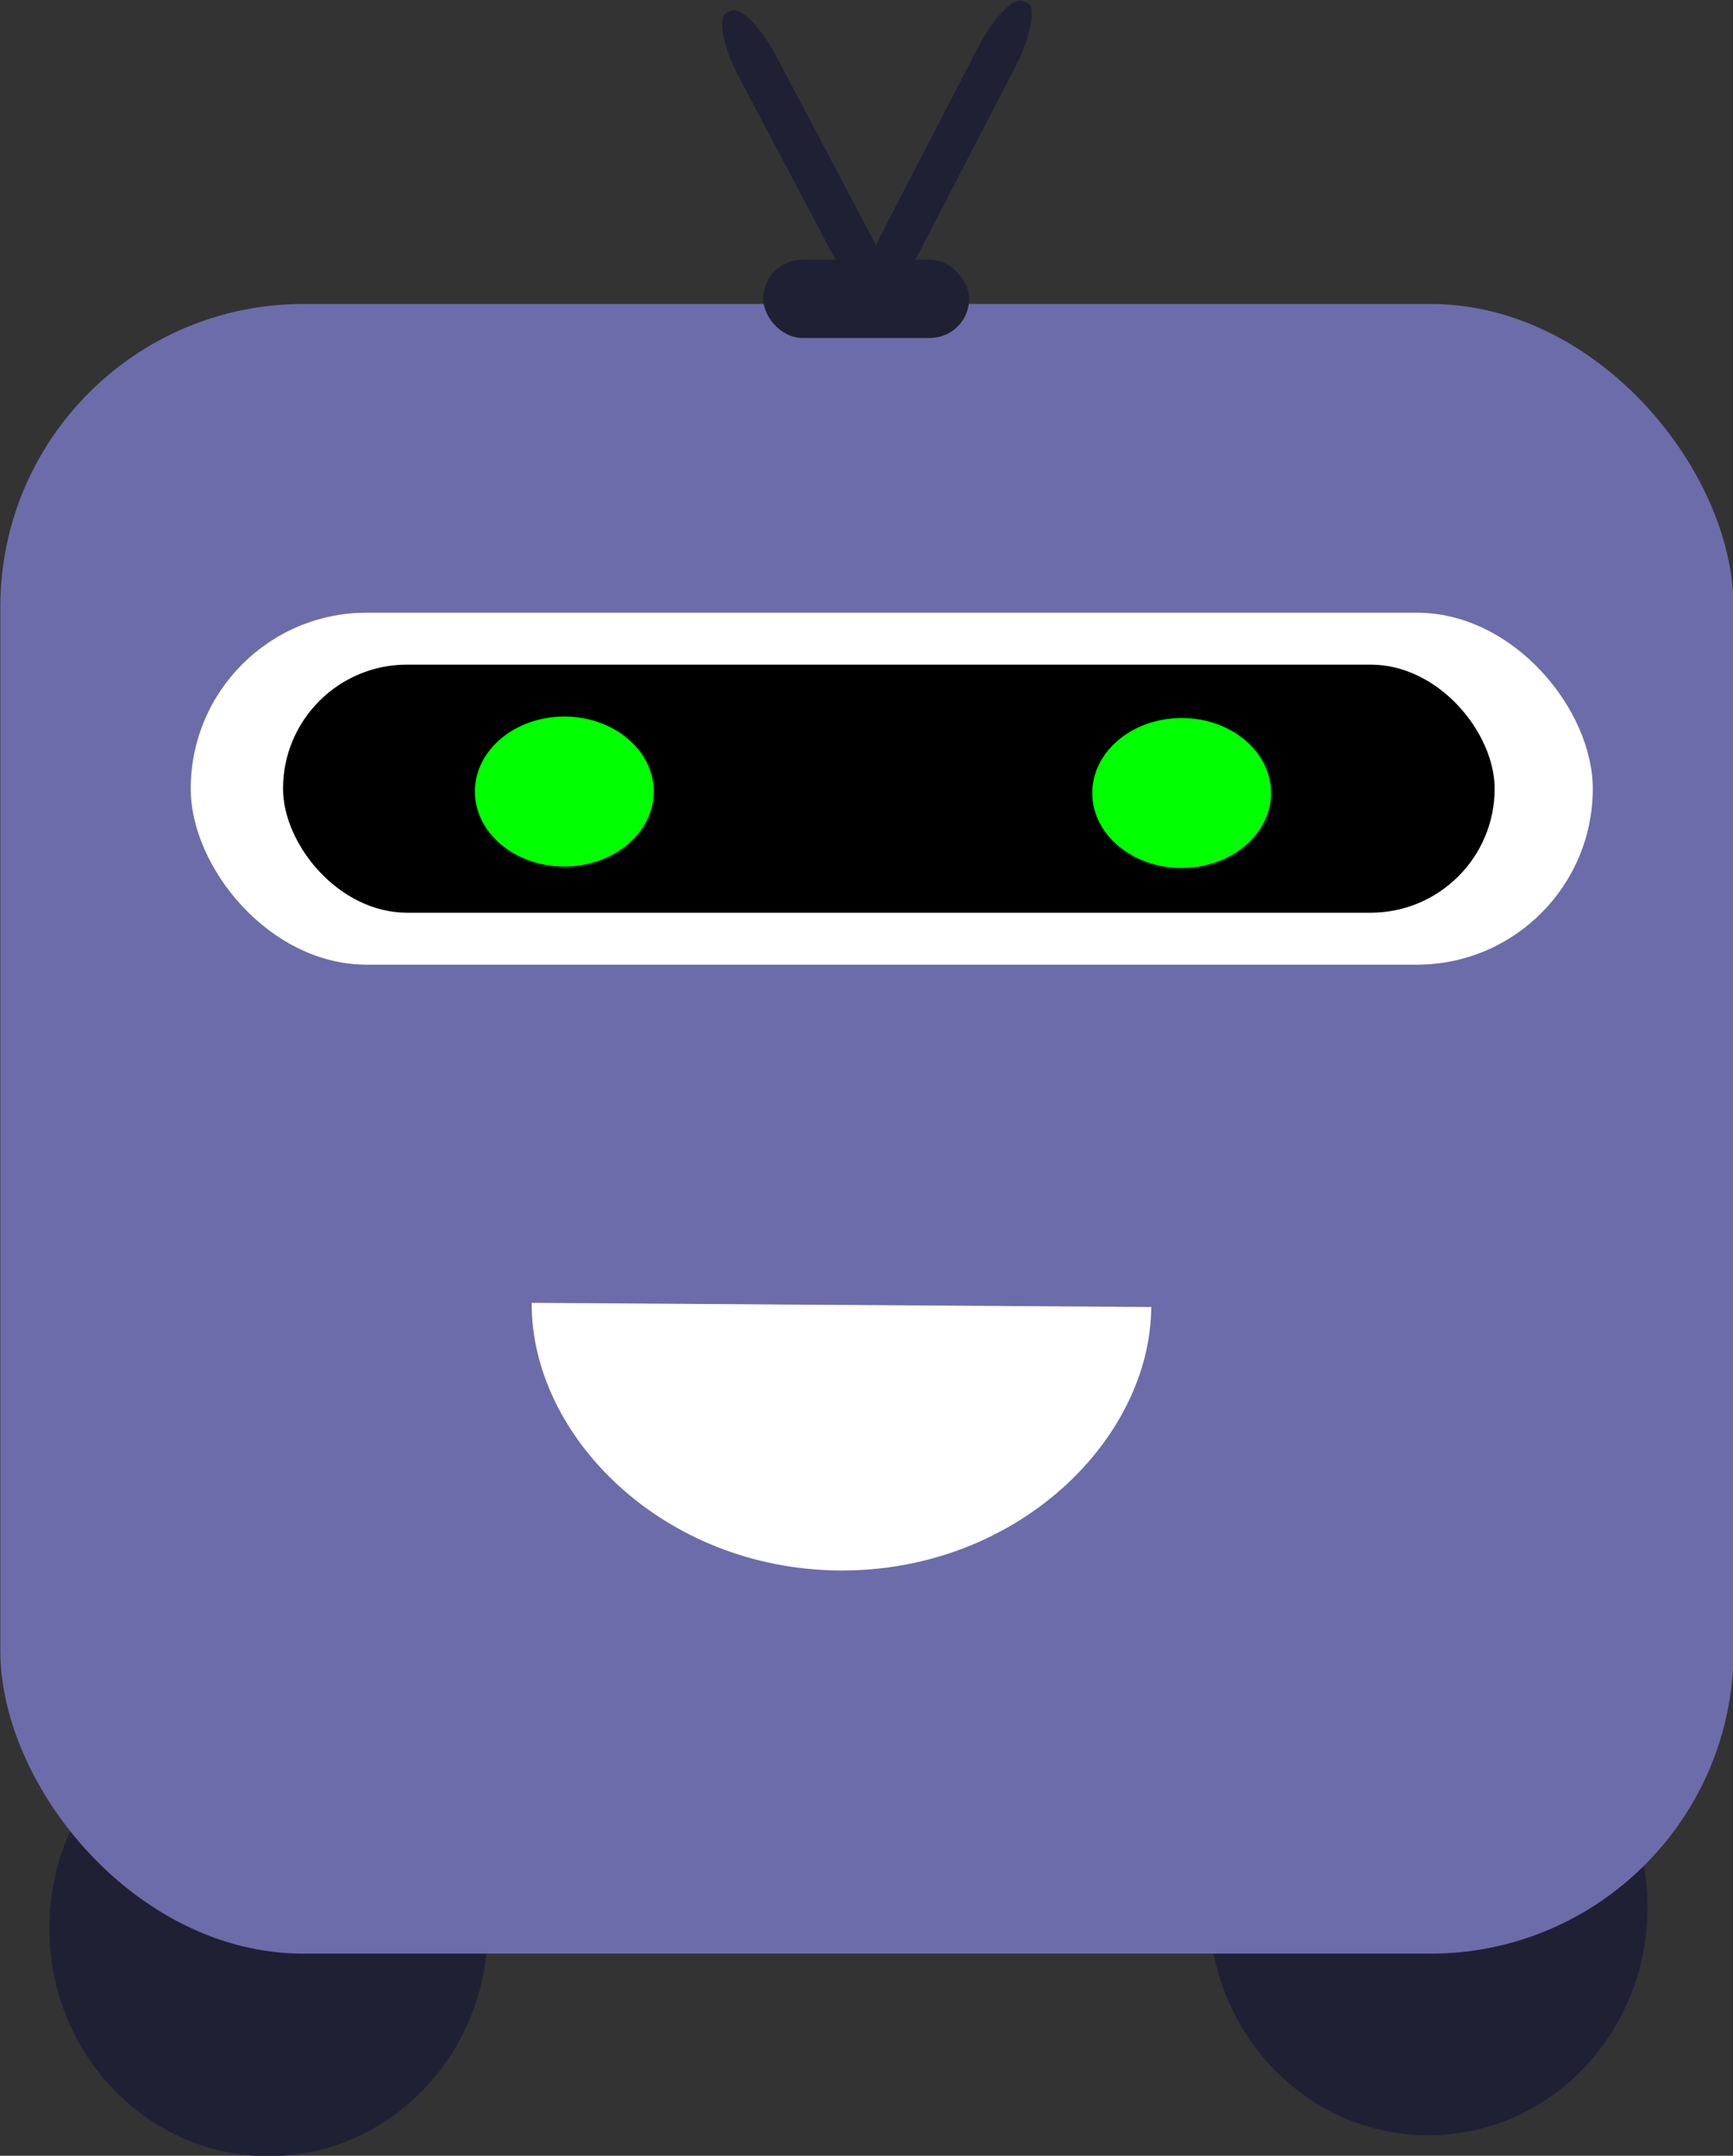 <svg width="195.821" height="243.575" xmlns="http://www.w3.org/2000/svg" xmlns:xlink="http://www.w3.org/1999/xlink" id="svg1" xml:space="preserve" overflow="hidden"><rect width="100%" height="100%" fill="#333333" stroke="none"/><defs id="defs1"></defs><g id="g1" transform="matrix(3.78 0 0 3.78 -290.408 -143.636)"><g id="g39"><ellipse cx="119.524" cy="95.012" rx="6.554" ry="6.813" id="ellipse33" stroke-width="0.442" fill="#202034"/><ellipse cx="84.857" cy="95.637" rx="6.554" ry="6.813" id="path32" stroke-width="0.442" fill="#202034"/><rect x="76.837" y="47.085" ry="9.055" width="51.811" height="49.31" id="rect19" stroke-width="0.274" fill="#6C6CAA"/><path d="M101.929 84.942C96.637 84.906 92.695 80.911 92.722 76.942L111.242 77.067C111.216 81.035 107.22 84.977 101.929 84.942Z" id="path3" stroke="#FFFFFF" stroke-width="0" fill="#FFFFFF"/><rect x="82.529" y="56.313" ry="5.26" width="41.911" height="10.521" id="rect31" stroke-width="0.331" fill="#FFFFFF"/><rect x="99.643" y="45.762" ry="1.17" width="6.155" height="2.339" id="rect33" stroke-width="0.169" fill="#202034"/><rect x="112.612" y="-7.895" rx="0.551" ry="1.823" width="1.26" height="9.896" id="rect34" stroke-width="0.169" fill="#202034" transform="matrix(0.917 0.398 -0.46 0.888 0 0)"/><rect x="-69.97" y="76.799" rx="0.559" ry="1.795" width="1.277" height="9.746" id="rect35" stroke-width="0.169" fill="#202034" transform="matrix(-0.905 0.426 0.467 0.884 0 0)"/><rect x="85.288" y="57.865" ry="3.708" width="36.219" height="7.416" id="rect36" stroke-width="0.258"/><ellipse cx="93.696" cy="61.659" rx="2.673" ry="2.242" id="path39" stroke-width="0.27" fill="#00FF00"/><ellipse cx="112.151" cy="61.703" rx="2.673" ry="2.242" id="ellipse39" stroke-width="0.27" fill="#00FF00"/></g></g></svg>